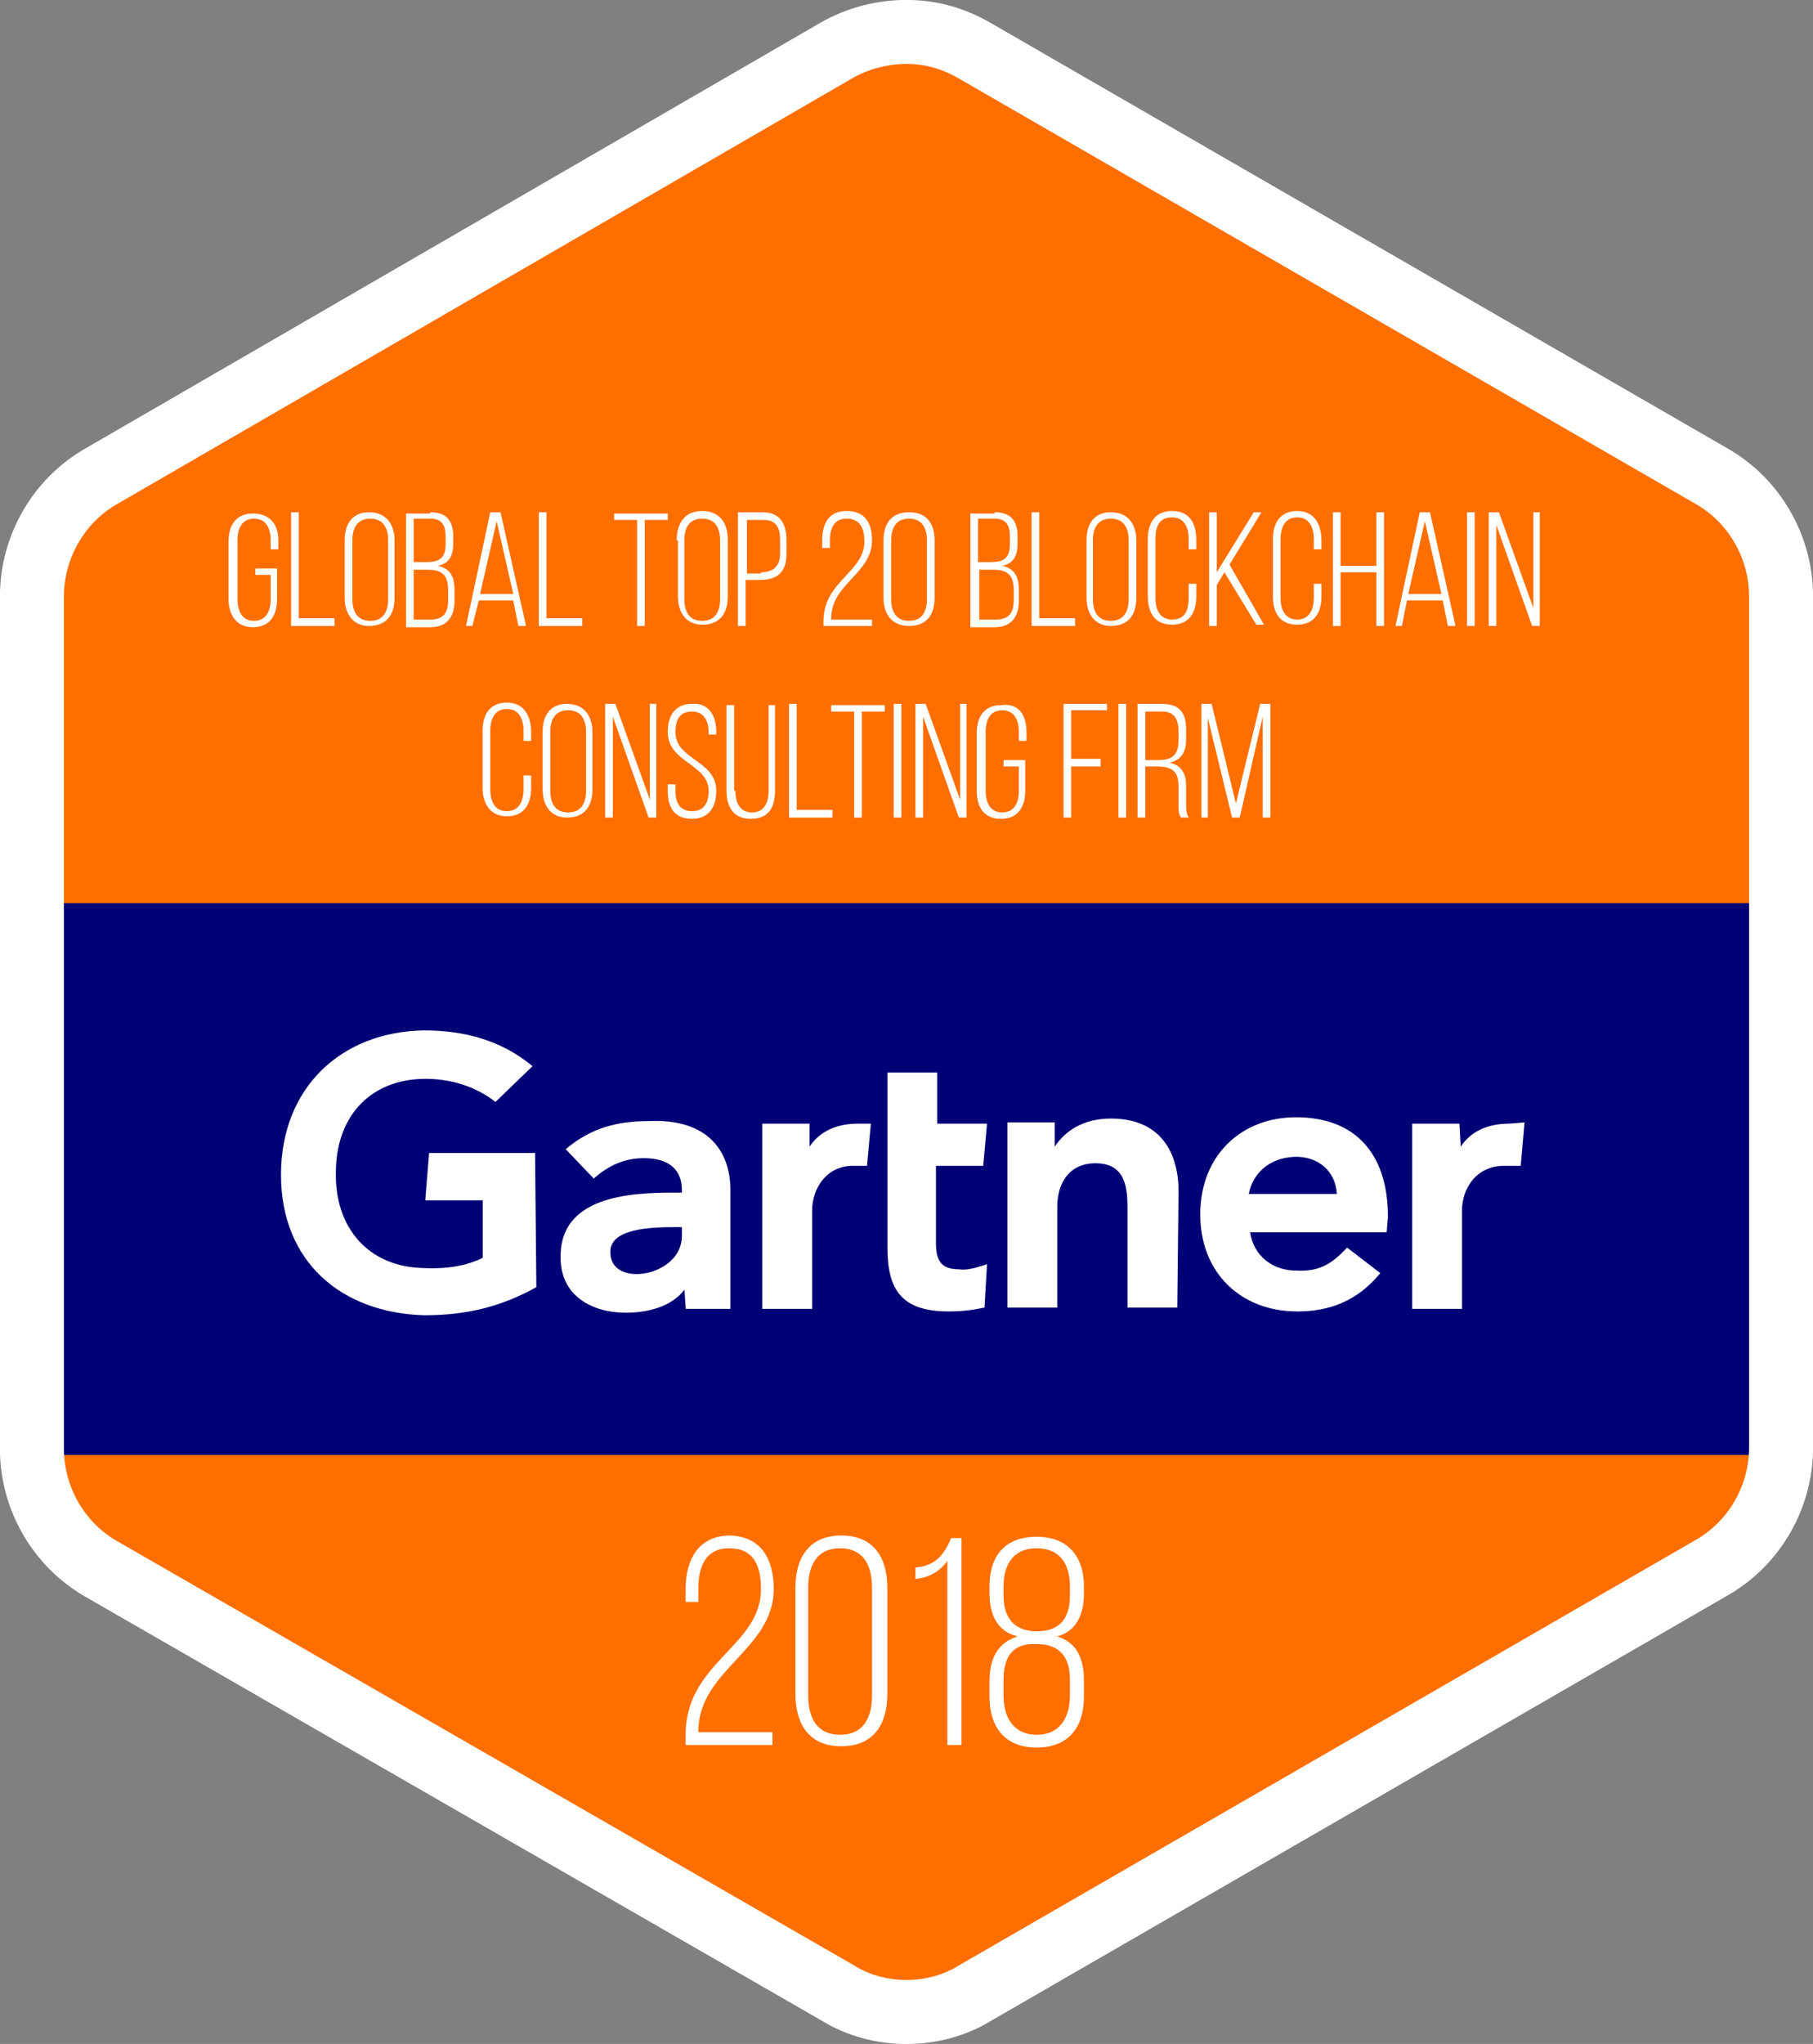 <?xml version="1.0" encoding="utf-8"?>
<!-- Generator: Adobe Illustrator 22.1.0, SVG Export Plug-In . SVG Version: 6.00 Build 0)  -->
<svg version="1.1" id="Layer_1" xmlns="http://www.w3.org/2000/svg" xmlns:xlink="http://www.w3.org/1999/xlink" x="0px" y="0px"
	 viewBox="0 0 142 160" style="enable-background:new 0 0 142 160;" xml:space="preserve">
<rect x="0" y="0" width="142" height="160" fill="#808080" stroke="none"/>
<style type="text/css">
	.st0{fill:#FF6F00;}
	.st1{enable-background:new    ;}
	.st2{fill:#FFFFFF;}
	.st3{fill:#000076;}
	.st4{fill:none;stroke:#FFFFFF;stroke-width:5.012;}
</style>
<title>Gartner</title>
<desc>Created with Sketch.</desc>
<g id="Desktop">
	<g id="_x31_-Home-Copy" transform="translate(-1198, -608)">
		<g id="Gartner" transform="translate(1198, 608)">
			<path id="Fill-7" class="st0" d="M71.1,158.6c-2.3,0-4.6-0.6-6.5-1.8L8,124.1c-4-2.3-6.5-6.7-6.5-11.3V47.4c0-4.7,2.5-9,6.5-11.3
				L64.6,3.4c2-1.1,4.2-1.8,6.5-1.8c2.3,0,4.6,0.6,6.5,1.8l56.6,32.7c4,2.3,6.5,6.7,6.5,11.3v65.4c0,4.7-2.5,9-6.5,11.3l-56.6,32.7
				C75.7,158,73.4,158.6,71.1,158.6"/>
			<g class="st1">
				<path class="st2" d="M21.8,42.3v0.7h-0.6v-0.7c0-1-0.4-1.7-1.3-1.7s-1.3,0.7-1.3,1.7v4.6c0,1,0.4,1.7,1.3,1.7s1.3-0.7,1.3-1.7
					V45h-1.2v-0.5h1.7v2.4c0,1.3-0.6,2.2-1.9,2.2s-1.9-1-1.9-2.2v-4.5c0-1.3,0.6-2.2,1.9-2.2S21.8,41,21.8,42.3z"/>
				<path class="st2" d="M22.8,49v-8.9h0.6v8.3h2.8V49H22.8z"/>
				<path class="st2" d="M27,42.3c0-1.3,0.6-2.2,1.9-2.2c1.4,0,2,1,2,2.2v4.5c0,1.3-0.6,2.2-2,2.2c-1.3,0-1.9-1-1.9-2.2V42.3z
					 M27.6,46.9c0,1,0.4,1.7,1.4,1.7c1,0,1.4-0.7,1.4-1.7v-4.6c0-1-0.4-1.7-1.4-1.7c-1,0-1.4,0.7-1.4,1.7V46.9z"/>
				<path class="st2" d="M33.7,40.1c1.3,0,1.8,0.7,1.8,1.9v0.5c0,1-0.3,1.6-1.2,1.8c1,0.2,1.3,0.9,1.3,1.9v0.8
					c0,1.3-0.6,2.1-1.9,2.1h-1.9v-8.9H33.7z M33.4,44c1,0,1.5-0.3,1.5-1.4v-0.6c0-0.9-0.3-1.4-1.2-1.4h-1.3V44H33.4z M33.7,48.5
					c1,0,1.4-0.5,1.4-1.5v-0.8c0-1.2-0.5-1.6-1.6-1.6h-1.1v3.9H33.7z"/>
				<path class="st2" d="M37.5,47L37,49h-0.5l1.9-8.9h0.8l2,8.9h-0.6l-0.4-2H37.5z M37.6,46.5h2.6l-1.3-5.7L37.6,46.5z"/>
				<path class="st2" d="M42.2,49v-8.9h0.6v8.3h2.8V49H42.2z"/>
				<path class="st2" d="M49.9,49v-8.3h-1.8v-0.5h4.2v0.5h-1.8V49H49.9z"/>
				<path class="st2" d="M53,42.3C53,41,53.6,40,55,40c1.4,0,2,1,2,2.2v4.5c0,1.3-0.6,2.2-2,2.2c-1.3,0-1.9-1-1.9-2.2V42.3z
					 M53.6,46.9c0,1,0.4,1.7,1.4,1.7c1,0,1.4-0.7,1.4-1.7v-4.6c0-1-0.4-1.7-1.4-1.7c-1,0-1.4,0.7-1.4,1.7V46.9z"/>
				<path class="st2" d="M59.7,40.1c1.4,0,1.9,0.9,1.9,2.2v1c0,1.4-0.6,2.1-2.1,2.1h-1.1V49h-0.6v-8.9H59.7z M59.6,44.8
					c1,0,1.5-0.5,1.5-1.5v-1c0-1-0.3-1.6-1.3-1.6h-1.3v4.2H59.6z"/>
				<path class="st2" d="M68.3,42.3c0,2.6-3.2,3.4-3.2,6.1v0.1h3.2V49h-3.8v-0.4c0-3.1,3.2-3.8,3.2-6.2c0-1-0.3-1.8-1.4-1.8
					c-1,0-1.3,0.8-1.3,1.7v0.6h-0.6v-0.6c0-1.3,0.5-2.3,1.9-2.3C67.8,40,68.3,41,68.3,42.3z"/>
				<path class="st2" d="M69.2,42.3c0-1.3,0.6-2.2,2-2.2s2,0.9,2,2.2v4.5c0,1.3-0.6,2.2-2,2.2s-2-1-2-2.2V42.3z M69.8,46.9
					c0,1,0.4,1.7,1.4,1.7c1,0,1.4-0.7,1.4-1.7v-4.6c0-1-0.4-1.7-1.4-1.7c-1,0-1.4,0.7-1.4,1.7V46.9z"/>
				<path class="st2" d="M77.9,40.1c1.3,0,1.8,0.7,1.8,1.9v0.5c0,1-0.3,1.6-1.2,1.8c1,0.2,1.3,0.9,1.3,1.9v0.8
					c0,1.3-0.6,2.1-1.9,2.1h-1.9v-8.9H77.9z M77.6,44c1,0,1.5-0.3,1.5-1.4v-0.6c0-0.9-0.3-1.4-1.2-1.4h-1.3V44H77.6z M78,48.5
					c1,0,1.4-0.5,1.4-1.5v-0.8c0-1.2-0.5-1.6-1.6-1.6h-1.1v3.9H78z"/>
				<path class="st2" d="M80.8,49v-8.9h0.6v8.3h2.8V49H80.8z"/>
				<path class="st2" d="M85.1,42.3c0-1.3,0.6-2.2,1.9-2.2c1.4,0,2,1,2,2.2v4.5c0,1.3-0.6,2.2-2,2.2c-1.3,0-1.9-1-1.9-2.2V42.3z
					 M85.6,46.9c0,1,0.4,1.7,1.4,1.7c1,0,1.4-0.7,1.4-1.7v-4.6c0-1-0.4-1.7-1.4-1.7c-1,0-1.4,0.7-1.4,1.7V46.9z"/>
				<path class="st2" d="M93.7,42.3V43h-0.6v-0.8c0-1-0.4-1.7-1.3-1.7c-1,0-1.3,0.7-1.3,1.7v4.6c0,1,0.4,1.7,1.3,1.7
					c1,0,1.3-0.7,1.3-1.7v-1.1h0.6v1c0,1.3-0.6,2.2-1.9,2.2c-1.4,0-1.9-1-1.9-2.2v-4.5c0-1.3,0.6-2.2,1.9-2.2
					C93.2,40,93.7,41,93.7,42.3z"/>
				<path class="st2" d="M95.9,44.8l-0.6,1V49h-0.6v-8.9h0.6v4.7l2.9-4.7h0.6l-2.5,4.1l2.7,4.7h-0.6L95.9,44.8z"/>
				<path class="st2" d="M103.5,42.3V43h-0.6v-0.8c0-1-0.4-1.7-1.3-1.7s-1.3,0.7-1.3,1.7v4.6c0,1,0.4,1.7,1.3,1.7s1.3-0.7,1.3-1.7
					v-1.1h0.6v1c0,1.3-0.6,2.2-1.9,2.2c-1.4,0-1.9-1-1.9-2.2v-4.5c0-1.3,0.6-2.2,1.9-2.2C102.9,40,103.5,41,103.5,42.3z"/>
				<path class="st2" d="M105,44.8V49h-0.6v-8.9h0.6v4.2h2.8v-4.2h0.6V49h-0.6v-4.2H105z"/>
				<path class="st2" d="M110.2,47l-0.4,2h-0.5l1.9-8.9h0.8l2,8.9h-0.6l-0.4-2H110.2z M110.3,46.5h2.6l-1.3-5.7L110.3,46.5z"/>
				<path class="st2" d="M115.5,40.1V49h-0.6v-8.9H115.5z"/>
				<path class="st2" d="M117.1,49h-0.5v-8.9h0.8l2.7,7.5v-7.5h0.5V49h-0.6l-2.8-7.9V49z"/>
			</g>
			<g class="st1">
				<path class="st2" d="M41.6,57.3V58h-0.6v-0.8c0-1-0.4-1.7-1.3-1.7s-1.3,0.7-1.3,1.7v4.6c0,1,0.4,1.7,1.3,1.7s1.3-0.7,1.3-1.7
					v-1.1h0.6v1c0,1.3-0.6,2.2-1.9,2.2s-1.9-1-1.9-2.2v-4.5c0-1.3,0.6-2.2,1.9-2.2S41.6,56,41.6,57.3z"/>
				<path class="st2" d="M42.5,57.3c0-1.3,0.6-2.2,1.9-2.2c1.4,0,2,1,2,2.2v4.5c0,1.3-0.6,2.2-2,2.2c-1.3,0-1.9-1-1.9-2.2V57.3z
					 M43.1,61.9c0,1,0.4,1.7,1.4,1.7c1,0,1.4-0.7,1.4-1.7v-4.6c0-1-0.4-1.7-1.4-1.7c-1,0-1.4,0.7-1.4,1.7V61.9z"/>
				<path class="st2" d="M47.9,64h-0.5v-8.9h0.8l2.7,7.5v-7.5h0.5V64h-0.6l-2.8-7.9V64z"/>
				<path class="st2" d="M56.1,57.3v0.2h-0.6v-0.2c0-0.9-0.4-1.6-1.3-1.6c-1,0-1.3,0.7-1.3,1.6c0,2.2,3.2,2.2,3.2,4.6
					c0,1.3-0.6,2.2-1.9,2.2c-1.4,0-1.9-0.9-1.9-2.2v-0.5h0.6v0.5c0,1,0.4,1.6,1.3,1.6c1,0,1.3-0.7,1.3-1.6c0-2.1-3.2-2.2-3.2-4.6
					c0-1.3,0.6-2.2,1.9-2.2C55.5,55,56.1,56,56.1,57.3z"/>
				<path class="st2" d="M57.6,61.9c0,1,0.4,1.7,1.3,1.7s1.3-0.7,1.3-1.7v-6.7h0.5v6.7c0,1.3-0.5,2.2-1.9,2.2s-1.9-1-1.9-2.2v-6.7
					h0.6V61.9z"/>
				<path class="st2" d="M61.8,64v-8.9h0.6v8.3h2.8V64H61.8z"/>
				<path class="st2" d="M66.9,64v-8.3h-1.8v-0.5h4.2v0.5h-1.8V64H66.9z"/>
				<path class="st2" d="M70.6,55.1V64H70v-8.9H70.6z"/>
				<path class="st2" d="M72.2,64h-0.5v-8.9h0.8l2.7,7.5v-7.5h0.5V64h-0.6l-2.8-7.9V64z"/>
				<path class="st2" d="M80.4,57.3v0.7h-0.6v-0.7c0-1-0.4-1.7-1.3-1.7s-1.3,0.7-1.3,1.7v4.6c0,1,0.4,1.7,1.3,1.7s1.3-0.7,1.3-1.7
					V60h-1.2v-0.5h1.7v2.4c0,1.3-0.6,2.2-1.9,2.2c-1.4,0-1.9-1-1.9-2.2v-4.5c0-1.3,0.6-2.2,1.9-2.2C79.8,55,80.4,56,80.4,57.3z"/>
				<path class="st2" d="M86.2,59.4V60h-2.3v4h-0.6v-8.9h3.4v0.5h-2.8v3.8H86.2z"/>
				<path class="st2" d="M88.2,55.1V64h-0.6v-8.9H88.2z"/>
				<path class="st2" d="M91,55.1c1.4,0,1.9,0.7,1.9,2v0.8c0,1-0.4,1.6-1.3,1.8c0.9,0.2,1.3,0.8,1.3,1.8v1.4c0,0.4,0,0.8,0.2,1.1
					h-0.6c-0.2-0.3-0.2-0.6-0.2-1.1v-1.4c0-1.2-0.6-1.5-1.7-1.5h-0.9v4h-0.6v-8.9H91z M90.7,59.5c1,0,1.6-0.3,1.6-1.5v-0.8
					c0-1-0.4-1.5-1.3-1.5h-1.3v3.8H90.7z"/>
				<path class="st2" d="M97.1,64h-0.6l-1.9-7.8V64h-0.5v-8.9h0.8l1.9,7.8l1.9-7.8h0.8V64h-0.6v-7.9L97.1,64z"/>
			</g>
			<g class="st1">
				<path class="st2" d="M60.6,124.4c0,4.7-5.8,6.3-5.9,11v0.2h5.8v1h-6.8v-0.8c0-5.7,5.9-6.9,5.9-11.4c0-1.9-0.6-3.2-2.5-3.2
					c-1.8,0-2.4,1.4-2.4,3.1v1.1h-1v-1c0-2.3,1-4.2,3.5-4.2C59.6,120.3,60.6,122,60.6,124.4z"/>
				<path class="st2" d="M62.3,124.3c0-2.4,1.1-4.1,3.6-4.1c2.5,0,3.6,1.7,3.6,4.1v8.3c0,2.4-1.1,4.1-3.6,4.1
					c-2.5,0-3.6-1.7-3.6-4.1V124.3z M63.3,132.7c0,1.8,0.7,3.1,2.5,3.1c1.8,0,2.5-1.3,2.5-3.1v-8.4c0-1.8-0.7-3.1-2.5-3.1
					c-1.8,0-2.5,1.3-2.5,3.1V132.7z"/>
				<path class="st2" d="M74.2,122.2c-0.6,0.8-1.4,1.3-2.5,1.4v-0.9c1.6-0.1,2.3-1.1,2.8-2.3h0.8v16.2h-1.1V122.2z"/>
				<path class="st2" d="M84.9,124.2v0.5c0,1.7-0.6,3-2.1,3.4c1.6,0.5,2.1,1.8,2.1,3.5v1.2c0,2.4-1.2,4-3.7,4c-2.5,0-3.7-1.6-3.7-4
					v-1.2c0-1.7,0.6-3,2.2-3.5c-1.6-0.4-2.2-1.7-2.2-3.4v-0.5c0-2.4,1.2-3.9,3.7-3.9C83.6,120.3,84.9,121.8,84.9,124.2z M78.6,124.2
					v0.7c0,1.8,0.9,2.8,2.6,2.8c1.7,0,2.6-0.9,2.6-2.8v-0.7c0-1.9-0.9-3-2.6-3C79.5,121.2,78.6,122.3,78.6,124.2z M78.6,131.5v1.2
					c0,1.9,0.9,3.1,2.6,3.1s2.6-1.2,2.6-3.1v-1.2c0-1.9-0.9-2.8-2.6-2.8C79.4,128.6,78.6,129.6,78.6,131.5z"/>
			</g>
			<polygon id="Fill-9" class="st3" points="1.4,113.9 140.9,113.9 140.9,70.7 1.4,70.7 			"/>
			<g id="Logo" transform="translate(21.408, 80.261)">
				<path id="Fill-11" class="st2" d="M98,7.6l-0.3,3.4l-1.3,0c-2.2,0-3.3,1.8-3.3,3.5l0,7.7l-3.9,0l0-14.5l3.7,0l0.1,1.8
					c0.8-1.2,2.1-1.8,3.8-1.8L98,7.6z"/>
				<path id="Fill-12" class="st2" d="M70.8,22.1l-3.9,0l0-7.7c0-1.6-0.1-3.6-2.5-3.6c-2.1,0-3,1.6-3,3.4l0,7.9l-3.9,0l0-14.5l3.7,0
					l0,1.9c0.8-1.2,2.2-2.2,4.4-2.2c4,0,5.3,2.8,5.3,5.7L70.8,22.1z"/>
				<path id="Fill-13" class="st2" d="M55.9,18.7l-0.2,3.4c-1,0.2-1.8,0.3-2.8,0.3c-3.7,0-4.8-1.7-4.8-5l0-13.7l3.9,0l0,4l3.9,0
					L55.6,11l-3.7,0l0,6c0,1.3,0.3,2.1,1.8,2.1C54.3,19.2,55,19,55.9,18.7"/>
				<path id="Fill-14" class="st2" d="M46.8,7.7L46.5,11l-1.1,0c-2.1,0-3.2,1.8-3.2,3.5l0,7.7l-3.9,0l0-14.5l3.7,0L42,9.5
					c0.8-1.2,2.1-1.8,3.8-1.8L46.8,7.7z"/>
				<path id="Fill-15" class="st2" d="M20.6,20.5c-2.7,1.5-5.4,2.2-8.8,2.2c-6.5-0.2-11.2-4.2-11.2-11c0-6.8,4.7-11.2,11.2-11.3
					c3.2,0,6.1,0.8,8.5,2.8L17.4,6C16,4.9,14,4.1,11.5,4.2c-4.1,0.2-6.6,3.1-6.6,7.3c-0.1,4.4,2.6,7.4,6.8,7.5
					c2,0.1,3.5-0.2,4.7-0.8l0-4.5l-4.5,0l0.3-3.7l8.3,0L20.6,20.5z"/>
				<path id="Fill-16" class="st2" d="M83.3,13.2c-0.1-1.8-1.5-3-3.4-2.9c-1.9,0.1-3.2,1.3-3.5,2.9L83.3,13.2z M87.2,16.2l-10.7,0
					c0.3,1.9,1.8,3,3.6,3c1.8,0.1,2.8-0.5,4-1.8l2.6,2c-1.8,2.2-4,3-6.5,3c-4.4,0-7.6-3-7.6-7.6c0-4.6,3.2-7.6,7.5-7.6
					c4.6,0,7.2,2.8,7.2,7.8L87.2,16.2z"/>
				<path id="Fill-17" class="st2" d="M32,15.8l-0.6,0c-1.8,0-5.1,0.1-5,2c0,2.8,5.6,1.9,5.6-1.3L32,15.8z M35.8,12.7l0,9.5l-3.5,0
					l-0.1-1.5c-1,1.3-2.8,1.8-4.6,1.8c-2.6,0-5.1-1.3-5.1-4.3c-0.1-4.8,5.4-5.1,8.8-5.1l0.7,0v-0.2c0-1.6-1-2.5-3-2.5
					c-1.5,0-2.8,0.6-3.9,1.6l-2.2-2.3c2-1.7,4.1-2.2,6.5-2.2C33.7,7.3,35.7,9.5,35.8,12.7z"/>
			</g>
			<path id="Fill-7_1_" class="st4" d="M71,157.5c1.9,0,3.8-0.5,5.4-1.5l57.7-33.3c3.3-1.9,5.4-5.5,5.4-9.4V46.7
				c0-3.9-2.1-7.5-5.4-9.4L76.4,4C74.7,3,72.9,2.5,71,2.5c-1.9,0-3.8,0.5-5.4,1.4L7.9,37.3c-3.3,1.9-5.4,5.5-5.4,9.4v66.7
				c0,3.9,2.1,7.5,5.4,9.4L65.6,156C67.2,157,69.1,157.5,71,157.5z"/>
		</g>
	</g>
</g>
</svg>
